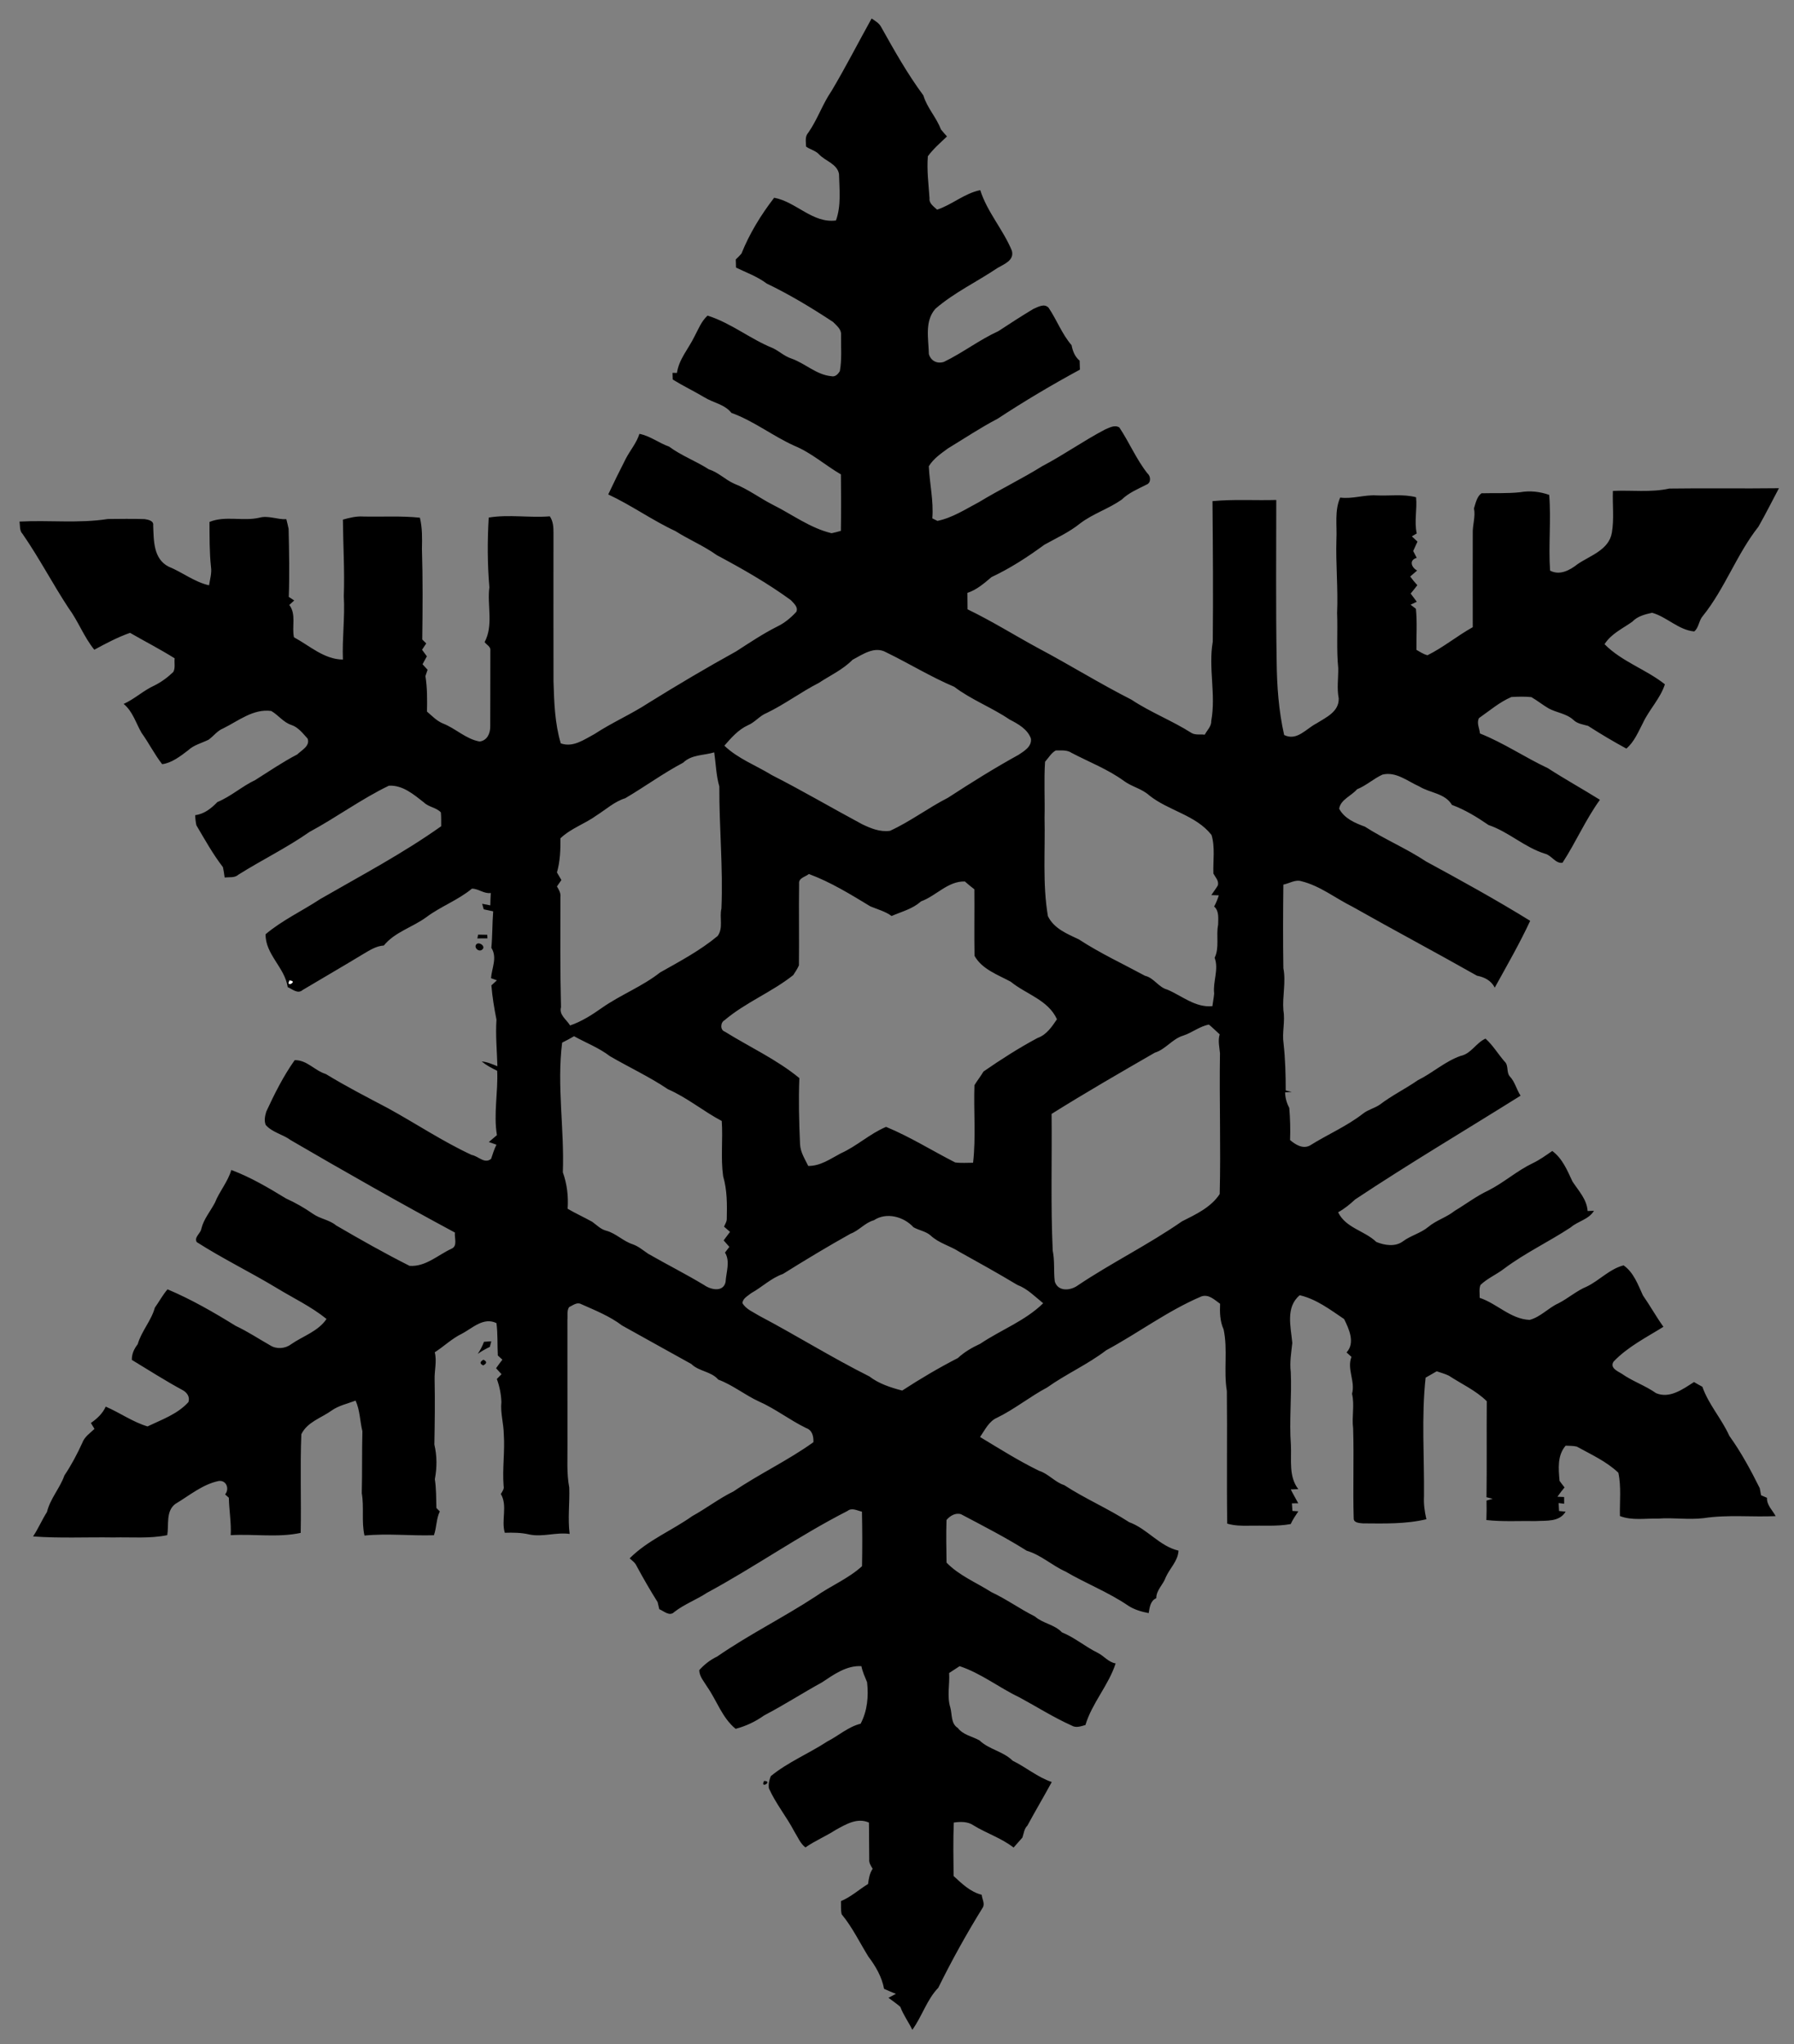 <?xml version="1.0" encoding="UTF-8" ?>
<!DOCTYPE svg PUBLIC "-//W3C//DTD SVG 1.1//EN" "http://www.w3.org/Graphics/SVG/1.1/DTD/svg11.dtd">
<svg width="632pt" height="720pt" viewBox="0 0 632 720" version="1.1" xmlns="http://www.w3.org/2000/svg">
<rect x="0" y="0" width="632" height="720" fill="#808080" stroke="none"/>
<g id="#ffffffff">
<path fill="#ffffff" opacity="1.00" d=" M 364.23 260.24 C 364.81 260.81 364.81 260.81 364.23 260.24 Z" />
<path fill="#ffffff" opacity="1.00" d=" M 344.15 334.22 C 344.77 334.83 344.77 334.83 344.15 334.22 Z" />
<path fill="#ffffff" opacity="1.00" d=" M 101.97 345.33 C 105.31 345.53 100.39 348.26 101.97 345.33 Z" />
<path fill="#ffffff" opacity="1.00" d=" M 433.13 528.19 C 433.76 528.81 433.76 528.81 433.13 528.19 Z" />
</g>
<g id="#000000ff">
<path fill="#000000" opacity="1.00" d=" M 292.98 31.97 C 297.95 23.61 302.34 15.00 307.06 6.51 C 308.30 7.36 309.71 8.14 310.43 9.54 C 315.05 17.78 319.66 26.01 325.30 33.62 C 326.56 37.97 329.87 41.30 331.44 45.53 C 332.13 46.40 332.85 47.25 333.62 48.06 C 331.27 50.28 328.79 52.43 326.87 55.04 C 326.46 60.00 327.14 64.92 327.46 69.84 C 327.24 71.68 328.97 72.76 330.13 73.85 C 335.46 72.09 339.74 68.10 345.33 66.98 C 347.74 74.64 353.44 80.93 356.46 88.30 C 357.41 91.70 353.72 93.04 351.41 94.39 C 344.16 99.27 336.18 103.02 329.53 108.76 C 325.65 113.16 327.12 119.37 327.23 124.74 C 327.96 127.15 330.13 128.22 332.51 127.48 C 339.13 124.28 345.01 119.71 351.70 116.65 C 355.76 113.97 359.86 111.34 364.03 108.82 C 365.67 108.13 367.90 106.76 369.41 108.41 C 372.29 112.67 374.10 117.66 377.50 121.59 C 377.90 123.68 378.65 125.64 380.34 127.04 C 380.37 127.83 380.42 129.41 380.44 130.20 C 370.55 135.55 360.87 141.30 351.48 147.47 C 345.44 150.62 339.77 154.42 333.95 157.95 C 331.48 159.76 328.83 161.56 327.21 164.23 C 327.48 170.36 328.94 176.41 328.44 182.59 C 328.89 182.81 329.80 183.26 330.25 183.48 C 335.57 182.38 340.13 179.36 344.87 176.87 C 352.17 172.44 359.90 168.72 367.17 164.20 C 374.73 160.24 381.72 155.25 389.29 151.29 C 390.86 150.65 392.65 149.54 394.33 150.57 C 397.85 155.85 400.30 161.79 404.27 166.80 C 405.46 167.80 405.53 170.12 403.88 170.71 C 400.84 172.26 397.63 173.58 395.14 176.00 C 390.54 179.23 385.00 180.95 380.51 184.37 C 376.69 187.47 372.17 189.50 367.91 191.88 C 362.03 196.19 355.90 200.18 349.30 203.27 C 346.71 205.46 344.10 207.76 340.80 208.83 C 340.81 210.76 340.83 212.69 340.85 214.63 C 349.36 218.72 357.41 223.78 365.72 228.29 C 376.78 234.15 387.40 240.78 398.59 246.45 C 405.33 250.94 412.97 253.85 419.78 258.20 C 421.17 258.99 422.89 258.58 424.42 258.78 C 425.26 257.18 426.82 255.83 426.71 253.89 C 428.41 244.63 425.63 235.30 427.24 226.03 C 427.41 209.53 427.28 193.02 427.14 176.52 C 434.61 175.81 442.12 176.32 449.61 176.11 C 449.61 195.07 449.43 214.04 449.75 232.99 C 449.84 241.68 450.46 250.38 452.39 258.90 C 456.89 261.12 460.13 256.68 463.76 254.83 C 467.13 252.69 471.75 250.72 471.61 246.01 C 470.92 242.48 471.49 238.89 471.44 235.34 C 470.79 228.88 471.29 222.40 471.04 215.93 C 471.42 207.29 470.53 198.65 470.80 190.00 C 471.05 185.10 470.08 179.89 472.13 175.26 C 476.45 175.84 480.63 174.23 484.95 174.50 C 489.58 174.72 494.32 173.96 498.86 175.15 C 499.29 179.41 498.16 183.68 499.10 187.90 C 498.67 188.16 497.81 188.67 497.38 188.93 C 498.04 189.53 498.70 190.15 499.36 190.78 C 498.86 191.89 498.36 192.99 497.84 194.09 C 498.27 194.88 498.69 195.69 499.10 196.50 C 496.27 197.27 497.23 199.93 499.24 200.96 C 498.42 201.66 497.61 202.36 496.80 203.07 C 497.56 204.14 498.41 205.15 499.31 206.13 C 498.55 207.13 497.75 208.10 496.96 209.07 C 497.66 210.04 498.38 211.00 499.11 211.96 C 498.57 212.22 497.48 212.75 496.94 213.01 C 497.41 213.36 498.33 214.07 498.80 214.43 C 499.30 219.23 498.93 224.09 498.99 228.91 C 500.25 229.60 501.47 230.46 502.89 230.80 C 508.51 228.01 513.36 223.96 518.83 220.92 C 518.80 209.93 518.81 198.94 518.83 187.95 C 518.71 184.95 519.87 182.04 519.26 179.06 C 519.85 177.24 520.28 174.89 521.92 173.75 C 526.46 173.63 531.02 173.87 535.56 173.38 C 538.95 172.77 542.51 173.17 545.76 174.32 C 546.48 183.20 545.45 192.12 546.07 201.00 C 549.48 202.78 553.03 200.88 555.73 198.73 C 560.18 195.69 566.78 193.73 567.83 187.68 C 568.67 182.82 568.02 177.84 568.20 172.92 C 574.82 172.60 581.53 173.54 588.07 172.09 C 600.94 171.90 613.81 172.14 626.69 171.97 C 624.29 176.50 622.01 181.06 619.47 185.52 C 611.80 195.24 607.67 207.29 599.89 216.96 C 598.46 218.54 598.51 221.10 596.85 222.42 C 591.31 221.92 587.27 217.32 582.01 215.84 C 579.51 216.40 576.87 217.04 575.06 218.97 C 571.64 221.42 567.59 223.20 565.26 226.91 C 571.33 233.07 579.83 235.73 586.52 241.04 C 584.88 246.10 580.96 249.95 578.74 254.74 C 577.09 257.89 575.72 261.32 572.94 263.68 C 568.34 261.18 563.84 258.51 559.45 255.68 C 557.67 255.18 555.74 254.95 554.35 253.64 C 551.92 251.34 548.42 251.07 545.58 249.54 C 543.48 248.31 541.58 246.77 539.48 245.55 C 537.13 245.32 534.76 245.37 532.42 245.52 C 528.21 247.34 524.76 250.34 521.04 252.93 C 520.08 254.65 521.23 256.56 521.37 258.36 C 529.71 261.67 537.19 266.78 545.30 270.59 C 551.31 274.48 557.57 277.93 563.63 281.72 C 558.57 288.71 555.16 296.67 550.46 303.88 C 548.06 304.33 546.58 301.27 544.32 300.72 C 537.11 298.51 531.53 293.02 524.40 290.61 C 520.33 287.81 516.14 285.24 511.50 283.52 C 509.08 279.40 503.76 279.34 500.02 277.03 C 495.88 275.20 491.82 271.67 487.01 272.85 C 483.87 274.29 481.30 276.72 478.07 278.01 C 476.09 280.34 472.24 281.65 471.77 284.87 C 473.62 288.32 477.32 289.90 480.82 291.17 C 487.78 295.65 495.48 298.86 502.39 303.45 C 514.76 310.16 527.08 316.95 539.06 324.35 C 535.34 332.35 530.86 340.12 526.58 347.88 C 525.31 345.38 522.97 344.19 520.31 343.68 C 505.81 335.47 491.02 327.62 476.49 319.40 C 470.48 316.42 465.10 312.05 458.50 310.41 C 456.30 309.71 454.23 311.19 452.11 311.59 C 452.00 321.40 451.96 331.21 452.11 341.02 C 453.08 345.95 451.71 350.93 452.12 355.91 C 452.79 359.79 451.60 363.67 452.18 367.56 C 452.79 373.06 452.94 378.57 452.94 384.10 C 453.47 384.23 454.53 384.47 455.06 384.60 C 454.48 384.64 453.32 384.73 452.73 384.77 C 452.76 386.70 453.28 388.54 454.19 390.24 C 454.50 394.00 454.62 397.79 454.47 401.57 C 456.38 403.20 458.94 404.80 461.46 403.50 C 467.64 399.60 474.47 396.73 480.25 392.20 C 482.02 390.83 484.27 390.35 486.10 389.09 C 490.32 385.86 495.12 383.53 499.48 380.50 C 504.67 377.95 509.03 373.88 514.53 371.94 C 518.26 371.18 519.95 367.36 523.32 365.84 C 525.95 368.19 527.74 371.28 530.05 373.92 C 531.55 375.27 530.60 377.68 531.86 379.13 C 533.70 381.05 534.23 383.75 535.67 385.94 C 516.24 398.12 496.50 409.80 477.40 422.49 C 475.56 424.20 473.61 425.80 471.40 427.01 C 474.11 432.59 480.70 433.46 484.85 437.46 C 487.75 438.67 491.56 439.26 494.24 437.24 C 497.00 435.19 500.47 434.39 503.14 432.19 C 505.96 429.81 509.60 428.81 512.46 426.51 C 516.42 424.14 520.11 421.31 524.30 419.34 C 529.76 416.59 534.37 412.41 539.89 409.76 C 542.37 408.59 544.59 406.97 546.84 405.42 C 550.45 408.09 552.11 412.24 553.96 416.17 C 556.08 419.42 559.04 422.47 559.29 426.56 C 559.85 426.54 560.97 426.51 561.53 426.49 C 559.71 429.54 555.90 430.12 553.34 432.33 C 545.65 437.40 537.26 441.34 529.87 446.88 C 527.20 448.95 524.00 450.25 521.55 452.61 C 520.98 454.04 521.33 455.64 521.27 457.15 C 527.40 459.18 532.14 464.63 538.86 464.92 C 542.75 463.89 545.44 460.68 549.03 459.07 C 552.51 457.29 555.45 454.62 559.09 453.14 C 563.54 450.95 567.08 446.95 571.97 445.71 C 575.54 448.22 577.02 452.49 578.78 456.29 C 581.30 459.90 583.43 463.77 586.00 467.35 C 579.95 471.12 573.41 474.39 568.45 479.60 C 567.04 481.76 569.73 482.94 571.26 483.84 C 575.08 486.54 579.57 488.02 583.40 490.72 C 588.21 492.75 592.85 489.32 596.77 486.81 C 597.74 487.38 598.72 487.94 599.73 488.48 C 601.86 494.66 606.52 499.74 609.21 505.75 C 613.38 511.55 616.76 517.82 619.93 524.18 C 620.05 524.81 620.29 526.06 620.40 526.69 C 620.93 526.91 621.97 527.36 622.49 527.59 C 622.36 530.18 624.40 531.92 625.54 534.04 C 617.10 534.41 608.61 533.47 600.23 534.74 C 594.86 535.40 589.46 534.49 584.09 534.91 C 579.62 534.78 574.96 535.67 570.68 534.01 C 570.56 528.95 571.19 523.69 570.12 518.75 C 565.90 514.73 560.51 512.33 555.47 509.54 C 554.18 509.24 552.85 509.29 551.55 509.22 C 548.56 512.72 549.04 517.32 549.40 521.60 C 549.96 522.39 550.55 523.17 551.17 523.93 C 550.29 524.98 549.44 526.07 548.66 527.21 C 549.25 527.23 550.43 527.28 551.02 527.31 C 551.02 527.90 551.03 529.08 551.03 529.67 C 550.55 529.61 549.57 529.50 549.08 529.44 C 549.14 530.37 549.19 531.30 549.23 532.24 C 549.81 532.30 550.97 532.40 551.55 532.46 C 549.32 536.18 544.75 535.56 541.03 535.78 C 535.23 535.68 529.41 536.06 523.63 535.42 C 523.71 533.12 523.74 530.83 523.68 528.55 C 524.23 528.39 525.31 528.08 525.85 527.93 C 525.31 527.79 524.22 527.52 523.67 527.38 C 523.83 516.11 523.68 504.83 523.77 493.56 C 519.88 489.74 514.89 487.50 510.38 484.55 C 509.02 483.88 507.54 483.53 506.13 483.02 C 504.83 483.78 503.53 484.52 502.22 485.27 C 500.72 499.10 501.79 513.09 501.65 526.99 C 501.51 529.73 501.85 532.45 502.50 535.13 C 495.17 536.88 487.58 536.64 480.10 536.59 C 478.96 536.47 476.87 536.44 476.89 534.85 C 476.57 524.27 477.02 513.67 476.69 503.08 C 476.16 499.04 477.26 494.97 476.30 490.95 C 477.52 486.55 474.42 482.26 476.10 477.94 C 475.52 477.41 474.94 476.89 474.37 476.38 C 477.49 473.01 475.25 468.14 473.51 464.62 C 468.59 461.31 463.78 457.61 457.88 456.23 C 452.79 460.45 454.76 467.41 455.26 473.05 C 454.90 476.44 454.29 479.85 454.72 483.28 C 455.11 491.85 454.11 500.43 454.77 509.00 C 455.01 514.21 453.93 520.09 457.37 524.53 C 456.71 524.56 455.39 524.61 454.72 524.64 C 455.54 526.29 456.49 527.87 457.35 529.51 C 456.79 529.51 455.68 529.52 455.13 529.53 C 455.19 530.42 455.25 531.31 455.30 532.21 C 455.82 532.25 456.86 532.32 457.38 532.35 C 456.41 533.80 455.42 535.24 454.70 536.83 C 449.84 537.72 444.90 537.29 439.99 537.41 C 437.41 537.47 434.82 537.41 432.33 536.68 C 432.10 521.12 432.37 505.55 432.20 489.98 C 431.01 482.78 432.58 475.41 431.06 468.26 C 429.76 465.41 429.69 462.30 429.82 459.23 C 427.83 457.86 425.88 455.77 423.23 456.65 C 411.37 461.69 401.03 469.51 389.71 475.61 C 383.17 480.61 375.56 483.98 368.88 488.73 C 362.83 491.94 357.49 496.32 351.32 499.34 C 348.36 500.60 347.00 503.68 345.25 506.16 C 352.09 510.29 358.85 514.56 366.04 518.07 C 369.38 519.11 371.58 522.06 374.93 523.13 C 382.29 527.93 390.45 531.40 397.79 536.17 C 404.18 538.48 408.46 544.64 415.17 546.19 C 415.01 549.82 412.10 552.39 410.68 555.57 C 409.79 558.19 407.34 560.04 407.34 562.95 C 405.24 563.84 405.00 566.22 404.66 568.20 C 402.11 567.71 399.55 566.98 397.38 565.53 C 390.46 560.82 382.59 557.79 375.39 553.57 C 370.63 551.45 366.75 547.71 361.69 546.22 C 354.23 541.52 346.37 537.50 338.58 533.38 C 336.65 532.73 334.64 533.95 333.45 535.39 C 333.27 540.39 333.38 545.41 333.46 550.42 C 337.91 555.01 343.89 557.39 349.20 560.78 C 354.54 563.28 359.33 566.75 364.59 569.39 C 367.43 571.87 371.50 572.20 374.09 574.97 C 378.63 576.81 382.36 580.08 386.76 582.21 C 388.93 583.31 390.50 585.51 393.02 585.91 C 390.58 593.56 384.71 599.85 382.38 607.62 C 380.79 608.06 379.07 608.74 377.52 607.80 C 371.15 604.94 365.22 601.17 359.08 597.85 C 351.94 594.46 345.63 589.39 338.06 586.89 C 336.82 587.68 335.58 588.48 334.36 589.30 C 334.62 593.34 333.55 597.48 334.78 601.44 C 335.47 603.90 334.92 607.08 337.43 608.66 C 339.32 611.14 342.48 611.60 345.04 613.02 C 348.42 616.26 353.43 616.88 356.76 620.20 C 361.46 622.49 365.49 626.00 370.52 627.69 C 367.74 632.84 364.71 637.89 361.94 643.05 C 360.78 644.16 360.68 645.80 360.19 647.25 C 359.18 648.44 358.09 649.58 357.07 650.78 C 352.80 647.45 347.59 645.80 343.01 643.00 C 340.96 641.56 338.36 641.64 336.01 641.97 C 335.75 648.24 335.87 654.53 335.94 660.81 C 338.87 663.50 341.84 666.42 345.84 667.41 C 345.95 668.86 347.01 670.42 346.26 671.84 C 340.57 681.01 335.31 690.50 330.54 700.17 C 326.49 704.37 324.81 710.28 321.40 714.97 C 320.07 712.23 318.24 709.77 317.18 706.91 C 315.88 705.72 314.37 704.76 312.99 703.70 C 313.64 703.35 314.96 702.65 315.62 702.30 C 314.19 701.78 312.82 701.14 311.44 700.54 C 310.68 696.36 308.46 692.54 305.91 689.18 C 302.83 684.19 300.25 678.81 296.51 674.29 C 296.15 672.76 296.32 671.18 296.26 669.64 C 299.79 668.19 302.59 665.57 305.81 663.61 C 306.05 661.74 306.35 659.85 307.42 658.26 C 306.83 657.24 306.08 656.20 306.22 654.96 C 306.14 650.63 306.20 646.30 306.11 641.98 C 301.98 640.13 297.97 642.62 294.42 644.55 C 290.96 646.79 287.13 648.38 283.74 650.73 C 281.88 649.30 281.07 647.08 279.85 645.17 C 277.12 639.94 273.30 635.34 270.89 629.95 C 270.65 628.47 271.00 626.97 271.54 625.62 C 277.61 620.66 284.93 617.68 291.44 613.42 C 295.40 611.39 298.79 608.26 303.19 607.15 C 305.55 602.64 306.03 597.54 305.46 592.55 C 304.70 590.69 303.85 588.86 303.46 586.89 C 298.26 586.57 293.74 589.82 289.61 592.57 C 282.75 596.34 276.16 600.60 269.21 604.23 C 266.16 606.40 262.78 608.01 259.15 608.96 C 254.37 605.05 252.52 598.98 249.07 594.07 C 247.99 592.24 246.36 590.53 246.34 588.28 C 248.11 586.30 250.24 584.64 252.64 583.50 C 263.79 575.79 275.97 569.77 287.33 562.33 C 292.65 558.59 298.85 556.07 303.68 551.67 C 303.80 545.27 303.79 538.87 303.65 532.47 C 301.97 532.10 300.12 530.95 298.55 532.22 C 281.52 540.90 265.85 551.98 249.03 561.06 C 245.32 563.50 241.11 565.04 237.57 567.78 C 235.87 569.51 233.93 567.49 232.25 566.82 C 232.11 566.20 231.82 564.95 231.67 564.33 C 229.04 560.17 226.60 555.90 224.25 551.57 C 223.76 550.42 222.70 549.72 221.82 548.91 C 228.17 542.53 236.66 539.16 243.89 534.02 C 248.84 531.30 253.32 527.81 258.41 525.33 C 267.55 519.12 277.60 514.44 286.56 507.99 C 286.63 505.90 286.16 503.77 283.98 503.01 C 278.25 500.23 273.19 496.24 267.36 493.65 C 262.41 491.39 258.16 487.85 253.04 485.95 C 250.53 483.02 246.25 483.11 243.54 480.45 C 235.41 475.99 227.30 471.38 219.16 466.90 C 214.77 463.57 209.61 461.53 204.62 459.31 C 203.19 458.60 201.73 459.84 200.48 460.42 C 199.62 461.75 200.04 463.45 199.89 464.95 C 199.92 479.63 199.90 494.32 199.91 509.00 C 199.95 513.99 199.60 519.02 200.54 523.96 C 200.73 529.41 199.97 534.87 200.68 540.31 C 195.92 539.63 191.20 541.50 186.45 540.50 C 183.62 539.83 180.71 539.82 177.83 539.90 C 176.51 535.43 178.89 530.40 176.44 526.25 C 176.95 525.36 177.70 524.47 177.41 523.37 C 176.93 517.33 177.90 511.28 177.48 505.23 C 177.44 501.42 176.23 497.68 176.63 493.87 C 176.55 491.10 175.98 488.34 175.03 485.73 C 175.57 485.16 176.12 484.60 176.68 484.05 C 176.03 483.34 175.40 482.64 174.76 481.94 C 175.48 480.91 176.22 479.91 176.98 478.93 C 176.58 478.56 175.78 477.83 175.38 477.46 C 175.17 473.68 175.40 469.84 174.89 466.05 C 170.37 463.84 166.51 467.77 162.79 469.75 C 159.25 471.44 156.44 474.22 153.16 476.33 C 153.97 479.52 153.00 482.76 153.11 486.00 C 153.27 493.61 153.16 501.23 153.02 508.84 C 153.98 512.85 153.96 516.98 153.19 521.03 C 153.70 524.39 153.64 527.79 153.74 531.18 C 154.04 531.48 154.64 532.08 154.94 532.38 C 153.66 535.01 153.84 538.03 152.86 540.77 C 144.69 541.02 136.52 540.08 128.40 540.88 C 127.29 535.95 128.31 530.91 127.45 525.96 C 127.63 518.68 127.48 511.42 127.67 504.14 C 126.78 500.53 126.83 496.79 125.27 493.35 C 122.40 494.44 119.30 495.08 116.76 496.89 C 113.11 499.50 108.27 500.87 106.16 505.18 C 105.69 516.74 106.16 528.35 105.93 539.94 C 97.87 541.68 89.48 540.25 81.28 540.75 C 81.50 536.33 80.71 531.97 80.62 527.56 C 80.29 527.27 79.63 526.69 79.30 526.39 C 80.93 524.46 79.76 521.25 76.99 521.67 C 71.27 522.88 66.67 526.83 61.74 529.76 C 58.36 532.34 59.54 537.06 58.92 540.74 C 52.70 542.02 46.30 541.39 40.00 541.55 C 30.55 541.40 21.08 541.89 11.65 541.19 C 13.49 538.43 14.77 535.37 16.55 532.58 C 17.69 527.86 21.11 524.21 22.70 519.70 C 25.13 516.07 27.16 512.23 28.98 508.26 C 29.74 506.11 31.71 504.81 33.29 503.31 C 32.87 502.61 32.44 501.92 32.02 501.23 C 34.19 499.72 36.14 497.91 37.25 495.47 C 42.23 497.62 46.77 500.88 51.97 502.44 C 56.98 500.04 62.59 498.10 66.39 493.85 C 66.97 492.01 65.86 490.46 64.30 489.63 C 58.20 486.34 52.38 482.59 46.45 479.01 C 46.40 476.91 47.25 475.10 48.51 473.49 C 49.83 468.87 53.29 465.23 54.55 460.61 C 56.08 458.48 57.30 456.14 59.02 454.15 C 67.40 457.69 75.27 462.22 83.00 467.01 C 87.21 468.98 91.08 471.56 95.12 473.85 C 97.33 475.31 100.44 475.10 102.53 473.51 C 106.73 470.59 112.06 468.99 115.03 464.59 C 109.65 460.23 103.32 457.25 97.44 453.66 C 88.16 448.06 78.42 443.35 69.29 437.50 C 68.32 435.69 70.72 434.47 70.94 432.77 C 71.78 429.35 74.15 426.64 75.74 423.58 C 77.32 419.59 80.29 416.27 81.48 412.11 C 88.30 414.66 94.57 418.38 100.76 422.15 C 104.10 423.67 107.29 425.49 110.30 427.59 C 112.80 429.34 116.05 429.67 118.41 431.64 C 126.90 436.59 135.48 441.45 144.28 445.88 C 149.89 446.29 154.23 442.09 159.01 439.87 C 161.32 438.95 160.02 436.01 160.26 434.15 C 140.80 423.70 121.53 412.74 102.41 401.60 C 99.63 399.54 95.94 398.92 93.61 396.25 C 92.98 394.71 93.36 393.07 93.80 391.56 C 96.70 385.29 99.82 379.06 103.81 373.43 C 108.14 373.32 110.85 377.13 114.78 378.31 C 121.87 382.65 129.30 386.46 136.65 390.34 C 146.51 395.74 155.94 402.08 166.18 406.82 C 168.51 407.22 170.70 410.10 173.01 408.19 C 173.59 406.51 174.07 404.79 174.90 403.21 C 174.23 402.97 172.89 402.50 172.21 402.26 C 173.15 401.44 174.10 400.63 175.06 399.84 C 173.82 392.35 175.50 384.72 175.15 377.17 C 173.23 376.24 171.34 375.24 169.69 373.89 C 171.64 374.04 173.43 374.85 175.23 375.57 C 175.07 370.10 174.54 364.64 174.90 359.16 C 174.10 355.16 173.44 351.16 173.11 347.09 C 173.76 346.49 174.40 345.89 175.05 345.30 C 174.54 345.12 173.50 344.74 172.98 344.56 C 173.25 340.93 175.27 337.28 173.10 333.87 C 173.50 329.59 173.40 325.29 173.74 321.01 C 172.63 320.75 171.52 320.52 170.41 320.30 C 170.27 319.82 170.00 318.84 169.86 318.35 C 170.81 318.54 171.77 318.72 172.73 318.90 C 172.76 317.44 172.81 315.99 172.90 314.54 C 170.51 314.91 168.57 313.01 166.26 313.01 C 161.39 317.06 155.27 319.26 150.19 323.07 C 145.38 326.60 139.01 328.33 135.22 333.05 C 132.59 333.20 130.34 334.64 128.14 335.94 C 121.01 340.27 113.80 344.43 106.64 348.70 C 104.88 350.25 103.03 348.41 101.35 347.71 C 100.39 340.87 93.41 336.11 93.57 329.07 C 99.43 324.13 106.45 320.88 112.82 316.68 C 127.18 308.40 141.89 300.65 155.42 291.03 C 155.41 289.40 155.46 287.77 155.31 286.16 C 153.72 284.42 151.04 284.32 149.35 282.66 C 145.76 279.86 141.87 276.48 137.00 276.75 C 127.28 281.44 118.52 287.92 109.01 293.05 C 101.04 298.63 92.26 302.89 84.04 308.06 C 82.69 309.29 80.80 308.91 79.14 309.08 C 78.99 307.86 78.79 306.65 78.54 305.45 C 74.97 300.82 72.15 295.71 69.18 290.69 C 68.93 289.51 68.79 288.33 68.77 287.13 C 71.99 286.72 74.41 284.75 76.59 282.51 C 81.38 280.53 85.25 276.97 89.92 274.76 C 94.81 271.68 99.58 268.41 104.72 265.74 C 106.27 264.22 109.29 262.78 108.38 260.18 C 106.69 258.35 105.11 256.18 102.65 255.36 C 99.81 254.44 98.06 251.86 95.55 250.43 C 89.24 249.57 83.98 253.93 78.64 256.56 C 76.57 257.38 75.26 259.26 73.51 260.54 C 71.08 261.75 68.31 262.38 66.28 264.28 C 63.60 266.35 60.39 268.80 57.12 269.17 C 54.42 265.70 52.45 261.74 49.89 258.17 C 47.86 254.71 46.78 250.58 43.56 247.95 C 47.43 246.22 50.53 243.21 54.38 241.47 C 56.85 240.24 59.09 238.59 61.07 236.67 C 61.84 235.21 61.33 233.46 61.53 231.89 C 56.41 228.67 51.04 225.93 45.81 222.91 C 41.42 224.46 37.30 226.65 33.22 228.86 C 29.53 224.32 27.54 218.74 24.07 214.06 C 18.47 205.52 13.78 196.49 7.96 188.08 C 6.81 186.92 7.12 185.19 6.87 183.72 C 17.22 183.16 27.67 184.42 37.95 182.82 C 42.28 182.77 46.61 182.71 50.94 182.85 C 52.14 183.03 54.24 183.40 53.96 185.09 C 54.18 190.31 53.97 196.82 59.39 199.59 C 64.26 201.56 68.46 205.00 73.65 206.17 C 73.96 204.03 74.66 201.88 74.33 199.70 C 73.76 194.43 73.84 189.13 73.80 183.84 C 79.42 181.55 85.64 183.72 91.44 182.34 C 94.58 181.50 97.69 183.05 100.87 182.88 C 101.17 184.00 101.43 185.13 101.67 186.27 C 101.85 194.26 102.03 202.26 101.73 210.25 C 102.21 210.56 103.17 211.19 103.65 211.51 C 103.06 212.03 102.48 212.56 101.91 213.09 C 104.44 216.33 102.75 220.70 103.56 224.48 C 109.09 227.45 114.19 232.28 120.80 232.32 C 120.51 224.87 121.55 217.46 121.12 210.02 C 121.44 201.01 120.88 192.03 120.80 183.03 C 123.13 182.38 125.50 181.78 127.94 181.94 C 134.60 182.09 141.28 181.66 147.92 182.35 C 148.80 185.94 148.72 189.63 148.64 193.30 C 148.97 203.95 148.89 214.61 148.75 225.26 C 149.10 225.60 149.81 226.29 150.16 226.64 C 149.66 227.38 149.17 228.12 148.68 228.87 C 149.10 229.45 149.95 230.61 150.38 231.18 C 149.87 232.11 149.36 233.05 148.85 233.98 C 149.29 234.46 150.18 235.43 150.63 235.92 C 150.44 236.47 150.06 237.59 149.87 238.14 C 150.54 242.27 150.50 246.47 150.42 250.65 C 152.17 252.14 153.78 253.87 155.92 254.79 C 160.47 256.52 164.05 260.31 168.95 261.19 C 171.62 260.86 172.72 258.35 172.70 255.92 C 172.76 247.00 172.70 238.07 172.74 229.14 C 172.94 227.77 171.40 227.12 170.72 226.18 C 173.91 220.22 171.56 213.26 172.40 206.85 C 171.70 198.71 171.68 190.47 172.17 182.31 C 179.29 181.12 186.51 182.46 193.69 181.87 C 194.91 183.64 195.00 185.82 194.98 187.90 C 194.97 205.27 194.95 222.64 194.99 240.00 C 195.21 247.32 195.45 254.80 197.55 261.84 C 201.86 263.40 205.79 260.50 209.43 258.56 C 215.58 254.52 222.36 251.59 228.52 247.56 C 238.66 241.26 248.92 235.19 259.35 229.43 C 264.06 226.38 268.74 223.26 273.75 220.72 C 276.35 219.49 278.61 217.62 280.54 215.50 C 281.29 213.81 279.60 212.52 278.62 211.40 C 270.38 205.39 261.49 200.33 252.50 195.53 C 247.92 192.25 242.71 190.10 237.98 187.09 C 229.81 183.29 222.45 177.97 214.27 174.16 C 216.27 169.94 218.32 165.73 220.46 161.57 C 221.99 158.61 224.25 156.05 225.26 152.82 C 229.03 153.55 232.12 156.05 235.72 157.32 C 240.05 160.53 245.19 162.40 249.72 165.33 C 253.07 166.36 255.49 168.98 258.66 170.38 C 263.49 172.27 267.65 175.45 272.25 177.80 C 279.10 181.21 285.39 186.01 292.94 187.82 C 294.04 187.59 295.14 187.31 296.23 186.99 C 296.34 180.36 296.32 173.73 296.24 167.10 C 290.69 163.88 285.87 159.50 279.89 157.04 C 272.24 153.60 265.56 148.28 257.66 145.43 C 255.27 142.39 251.26 141.89 248.12 139.94 C 244.47 137.76 240.62 135.93 237.00 133.69 C 236.98 133.10 236.94 131.92 236.92 131.33 C 237.31 131.34 238.09 131.35 238.48 131.36 C 239.16 126.54 242.55 122.85 244.61 118.60 C 246.00 116.03 247.05 113.19 249.26 111.17 C 257.54 113.77 264.32 119.44 272.32 122.65 C 274.53 123.72 276.35 125.49 278.71 126.26 C 283.60 127.94 287.57 132.04 292.88 132.51 C 294.26 132.84 295.19 131.80 295.86 130.76 C 296.62 126.54 296.24 122.23 296.29 117.97 C 296.47 115.99 294.71 114.69 293.49 113.42 C 285.97 108.45 278.22 103.78 270.09 99.87 C 266.83 97.40 262.94 96.03 259.29 94.25 C 259.27 93.29 259.24 92.34 259.20 91.39 C 259.91 90.74 260.58 90.05 261.21 89.32 C 264.04 82.25 268.09 75.66 272.73 69.65 C 280.48 71.09 286.28 78.74 294.50 77.66 C 296.39 72.39 295.70 66.73 295.57 61.26 C 294.89 57.70 290.80 56.76 288.56 54.40 C 287.32 53.03 285.41 52.70 283.97 51.63 C 283.94 49.98 283.49 48.10 284.73 46.76 C 287.99 42.12 289.76 36.64 292.98 31.97 M 300.34 232.40 C 296.92 235.89 292.45 237.91 288.43 240.56 C 282.15 243.77 276.47 248.06 270.10 251.14 C 267.59 252.13 265.95 254.45 263.46 255.47 C 260.06 257.04 257.59 259.90 255.18 262.66 C 260.00 267.27 266.32 269.59 271.92 273.03 C 282.66 278.49 293.03 284.60 303.66 290.29 C 306.71 291.78 310.06 293.15 313.54 292.65 C 320.68 289.38 326.97 284.56 333.96 281.00 C 342.10 275.70 350.34 270.55 358.85 265.86 C 360.84 264.53 363.58 262.94 363.17 260.12 C 361.96 256.80 358.64 254.99 355.66 253.44 C 349.40 249.19 342.18 246.49 336.17 241.92 C 327.91 238.43 320.25 233.69 312.20 229.78 C 308.11 227.46 303.89 230.52 300.34 232.40 M 364.23 260.24 C 364.81 260.81 364.81 260.81 364.23 260.24 M 240.68 268.64 C 233.62 272.37 227.14 277.13 220.26 281.17 C 216.46 282.35 213.53 285.08 210.23 287.17 C 206.13 290.17 201.16 291.73 197.43 295.28 C 197.48 299.31 197.33 303.42 196.20 307.31 C 196.73 308.19 197.25 309.08 197.77 309.98 C 197.38 310.55 196.59 311.68 196.20 312.24 C 196.89 313.38 197.60 314.57 197.43 315.97 C 197.42 328.90 197.30 341.84 197.63 354.76 C 196.88 357.54 199.60 359.11 200.83 361.21 C 204.89 359.82 208.50 357.51 211.99 355.05 C 218.57 350.42 226.22 347.52 232.57 342.52 C 239.55 338.59 246.65 334.82 252.83 329.68 C 254.90 326.80 253.37 323.22 254.15 320.02 C 254.76 305.67 253.34 291.36 253.41 277.02 C 252.27 273.12 252.20 269.02 251.61 265.01 C 247.92 266.13 243.63 265.75 240.68 268.64 M 368.16 268.32 C 367.73 274.86 368.14 281.44 367.98 288.00 C 368.25 299.57 367.23 311.24 369.16 322.70 C 371.29 327.10 375.94 328.93 380.08 330.90 C 387.51 335.76 395.59 339.50 403.37 343.71 C 406.56 344.46 408.09 347.76 411.23 348.58 C 416.43 350.78 421.05 354.98 427.11 354.41 C 427.30 352.92 427.61 351.44 427.73 349.94 C 427.23 345.76 429.44 341.45 427.90 337.36 C 429.66 333.77 428.34 329.58 429.13 325.75 C 429.15 323.59 429.55 320.88 427.72 319.31 C 428.40 318.06 428.95 316.74 429.37 315.37 C 428.71 315.35 427.39 315.31 426.73 315.29 C 427.48 314.14 428.35 313.05 429.04 311.86 C 429.45 310.19 428.16 309.03 427.46 307.70 C 427.30 303.19 428.12 298.45 426.80 294.11 C 421.28 287.07 411.62 285.59 404.82 280.13 C 402.23 277.78 398.68 277.13 395.92 275.06 C 390.27 270.95 383.71 268.44 377.56 265.22 C 375.89 264.07 373.81 264.36 371.91 264.34 C 370.32 265.26 369.37 266.96 368.16 268.32 M 281.51 311.27 C 281.38 320.86 281.56 330.45 281.45 340.04 C 280.91 341.25 280.18 342.36 279.45 343.47 C 271.85 349.51 262.63 353.09 255.21 359.39 C 253.78 360.16 253.65 362.83 255.34 363.38 C 264.10 368.83 273.57 373.15 281.60 379.74 C 281.29 387.49 281.49 395.26 281.84 403.01 C 281.96 405.84 283.53 408.21 284.73 410.69 C 289.04 410.74 292.55 408.18 296.18 406.26 C 301.84 403.73 306.40 399.35 312.15 396.93 C 320.60 400.42 328.37 405.32 336.50 409.46 C 338.59 409.74 340.70 409.56 342.80 409.57 C 343.84 400.51 342.96 391.35 343.28 382.25 C 344.27 380.60 345.50 379.10 346.47 377.43 C 352.62 373.18 358.92 369.14 365.52 365.61 C 368.67 364.52 370.57 361.65 372.35 359.02 C 369.24 352.19 361.49 350.23 356.07 345.80 C 351.53 343.34 345.97 341.44 343.31 336.68 C 343.16 328.87 343.33 321.05 343.25 313.24 C 342.10 312.36 340.98 311.45 339.91 310.49 C 333.91 310.32 329.80 315.58 324.43 317.51 C 321.50 320.18 317.64 321.10 314.10 322.65 C 311.86 321.01 309.16 320.32 306.64 319.27 C 299.65 315.04 292.64 310.70 284.96 307.86 C 283.73 308.88 281.27 309.23 281.51 311.27 M 344.15 334.22 C 344.77 334.83 344.77 334.83 344.15 334.22 M 101.97 345.33 C 100.39 348.26 105.31 345.53 101.97 345.33 M 416.80 364.79 C 412.97 365.94 410.65 369.62 406.83 370.79 C 394.61 377.84 382.42 384.86 370.46 392.36 C 370.63 408.41 370.11 424.49 370.86 440.53 C 371.60 444.10 371.14 447.77 371.58 451.38 C 372.71 455.07 377.17 454.66 379.75 452.73 C 391.67 444.75 404.63 438.39 416.38 430.22 C 421.25 427.76 426.58 425.31 429.68 420.60 C 430.11 404.08 429.51 387.53 429.78 371.00 C 429.58 368.77 429.01 366.55 429.68 364.34 C 428.39 363.21 427.21 361.97 425.88 360.90 C 422.63 361.49 419.94 363.78 416.80 364.79 M 198.03 367.26 C 196.13 382.44 198.85 397.69 198.28 412.92 C 199.76 417.06 200.27 421.36 199.97 425.77 C 202.79 427.43 205.78 428.77 208.64 430.37 C 210.26 431.54 211.67 433.07 213.71 433.54 C 217.06 434.50 219.54 437.19 222.85 438.27 C 224.91 438.97 226.55 440.42 228.32 441.61 C 234.89 445.39 241.66 448.78 248.14 452.70 C 250.45 454.32 254.80 455.25 255.61 451.57 C 255.79 448.17 257.34 444.33 255.40 441.21 C 255.91 440.53 256.42 439.86 256.94 439.20 C 256.26 438.43 255.59 437.67 254.93 436.91 C 255.68 435.91 256.43 434.91 257.18 433.91 C 256.47 433.29 255.77 432.68 255.07 432.08 C 255.41 431.22 255.99 430.43 256.03 429.48 C 256.15 424.39 256.20 419.23 254.75 414.31 C 253.85 407.87 254.71 401.32 254.26 394.85 C 247.76 391.42 242.08 386.62 235.33 383.68 C 228.80 379.29 221.66 375.97 214.88 372.04 C 211.02 369.07 206.45 367.34 202.23 365.00 C 200.86 365.80 199.46 366.56 198.03 367.26 M 307.87 429.81 C 304.69 430.69 302.66 433.45 299.61 434.57 C 291.54 439.08 283.65 443.84 275.81 448.74 C 271.61 450.20 268.43 453.41 264.59 455.52 C 263.44 456.50 261.67 457.31 261.55 459.01 C 262.82 461.21 265.41 462.17 267.48 463.48 C 280.55 470.38 293.06 478.22 306.25 484.82 C 309.63 487.41 313.75 488.75 317.83 489.81 C 324.18 485.68 330.71 481.81 337.44 478.36 C 339.75 476.20 342.47 474.65 345.32 473.33 C 352.62 468.42 361.16 465.27 367.50 459.05 C 364.59 456.71 361.95 453.93 358.38 452.59 C 351.67 448.55 344.84 444.76 337.99 440.95 C 334.73 438.82 330.73 437.91 327.85 435.19 C 326.13 433.68 323.75 433.39 321.81 432.29 C 318.42 428.56 312.29 426.86 307.87 429.81 M 433.13 528.19 C 433.76 528.81 433.76 528.81 433.13 528.19 Z" />
<path fill="#000000" opacity="1.00" d=" M 170.23 322.22 C 170.82 322.83 170.82 322.83 170.23 322.22 Z" />
<path fill="#000000" opacity="1.00" d=" M 427.23 322.23 C 427.83 322.82 427.83 322.82 427.23 322.23 Z" />
<path fill="#000000" opacity="1.00" d=" M 170.24 325.23 C 170.81 325.82 170.81 325.82 170.24 325.23 Z" />
<path fill="#000000" opacity="1.00" d=" M 169.25 327.23 C 169.82 327.83 169.82 327.83 169.25 327.23 Z" />
<path fill="#000000" opacity="1.00" d=" M 168.43 329.22 C 169.49 329.23 170.56 329.25 171.64 329.27 C 171.66 329.59 171.70 330.21 171.72 330.53 C 170.54 330.51 169.35 330.52 168.17 330.56 C 168.23 330.22 168.36 329.55 168.43 329.22 Z" />
<path fill="#000000" opacity="1.00" d=" M 167.94 332.49 C 169.08 331.70 171.26 333.52 169.81 334.53 C 168.57 335.51 166.69 333.58 167.94 332.49 Z" />
<path fill="#000000" opacity="1.00" d=" M 170.24 468.23 C 170.82 468.82 170.82 468.82 170.24 468.23 Z" />
<path fill="#000000" opacity="1.00" d=" M 170.50 472.63 C 171.36 472.59 172.21 472.52 173.07 472.46 C 172.95 472.95 172.69 473.93 172.57 474.42 C 171.07 475.12 169.65 475.95 168.30 476.89 C 169.20 475.56 169.94 474.14 170.50 472.63 Z" />
<path fill="#000000" opacity="1.00" d=" M 170.30 478.95 C 171.60 479.56 171.58 480.23 170.23 480.95 C 168.96 480.36 168.99 479.70 170.30 478.95 Z" />
<path fill="#000000" opacity="1.00" d=" M 550.13 513.22 C 550.77 513.85 550.77 513.85 550.13 513.22 Z" />
<path fill="#000000" opacity="1.00" d=" M 269.17 627.32 C 272.51 627.37 267.63 630.30 269.17 627.32 Z" />
</g>
</svg>
